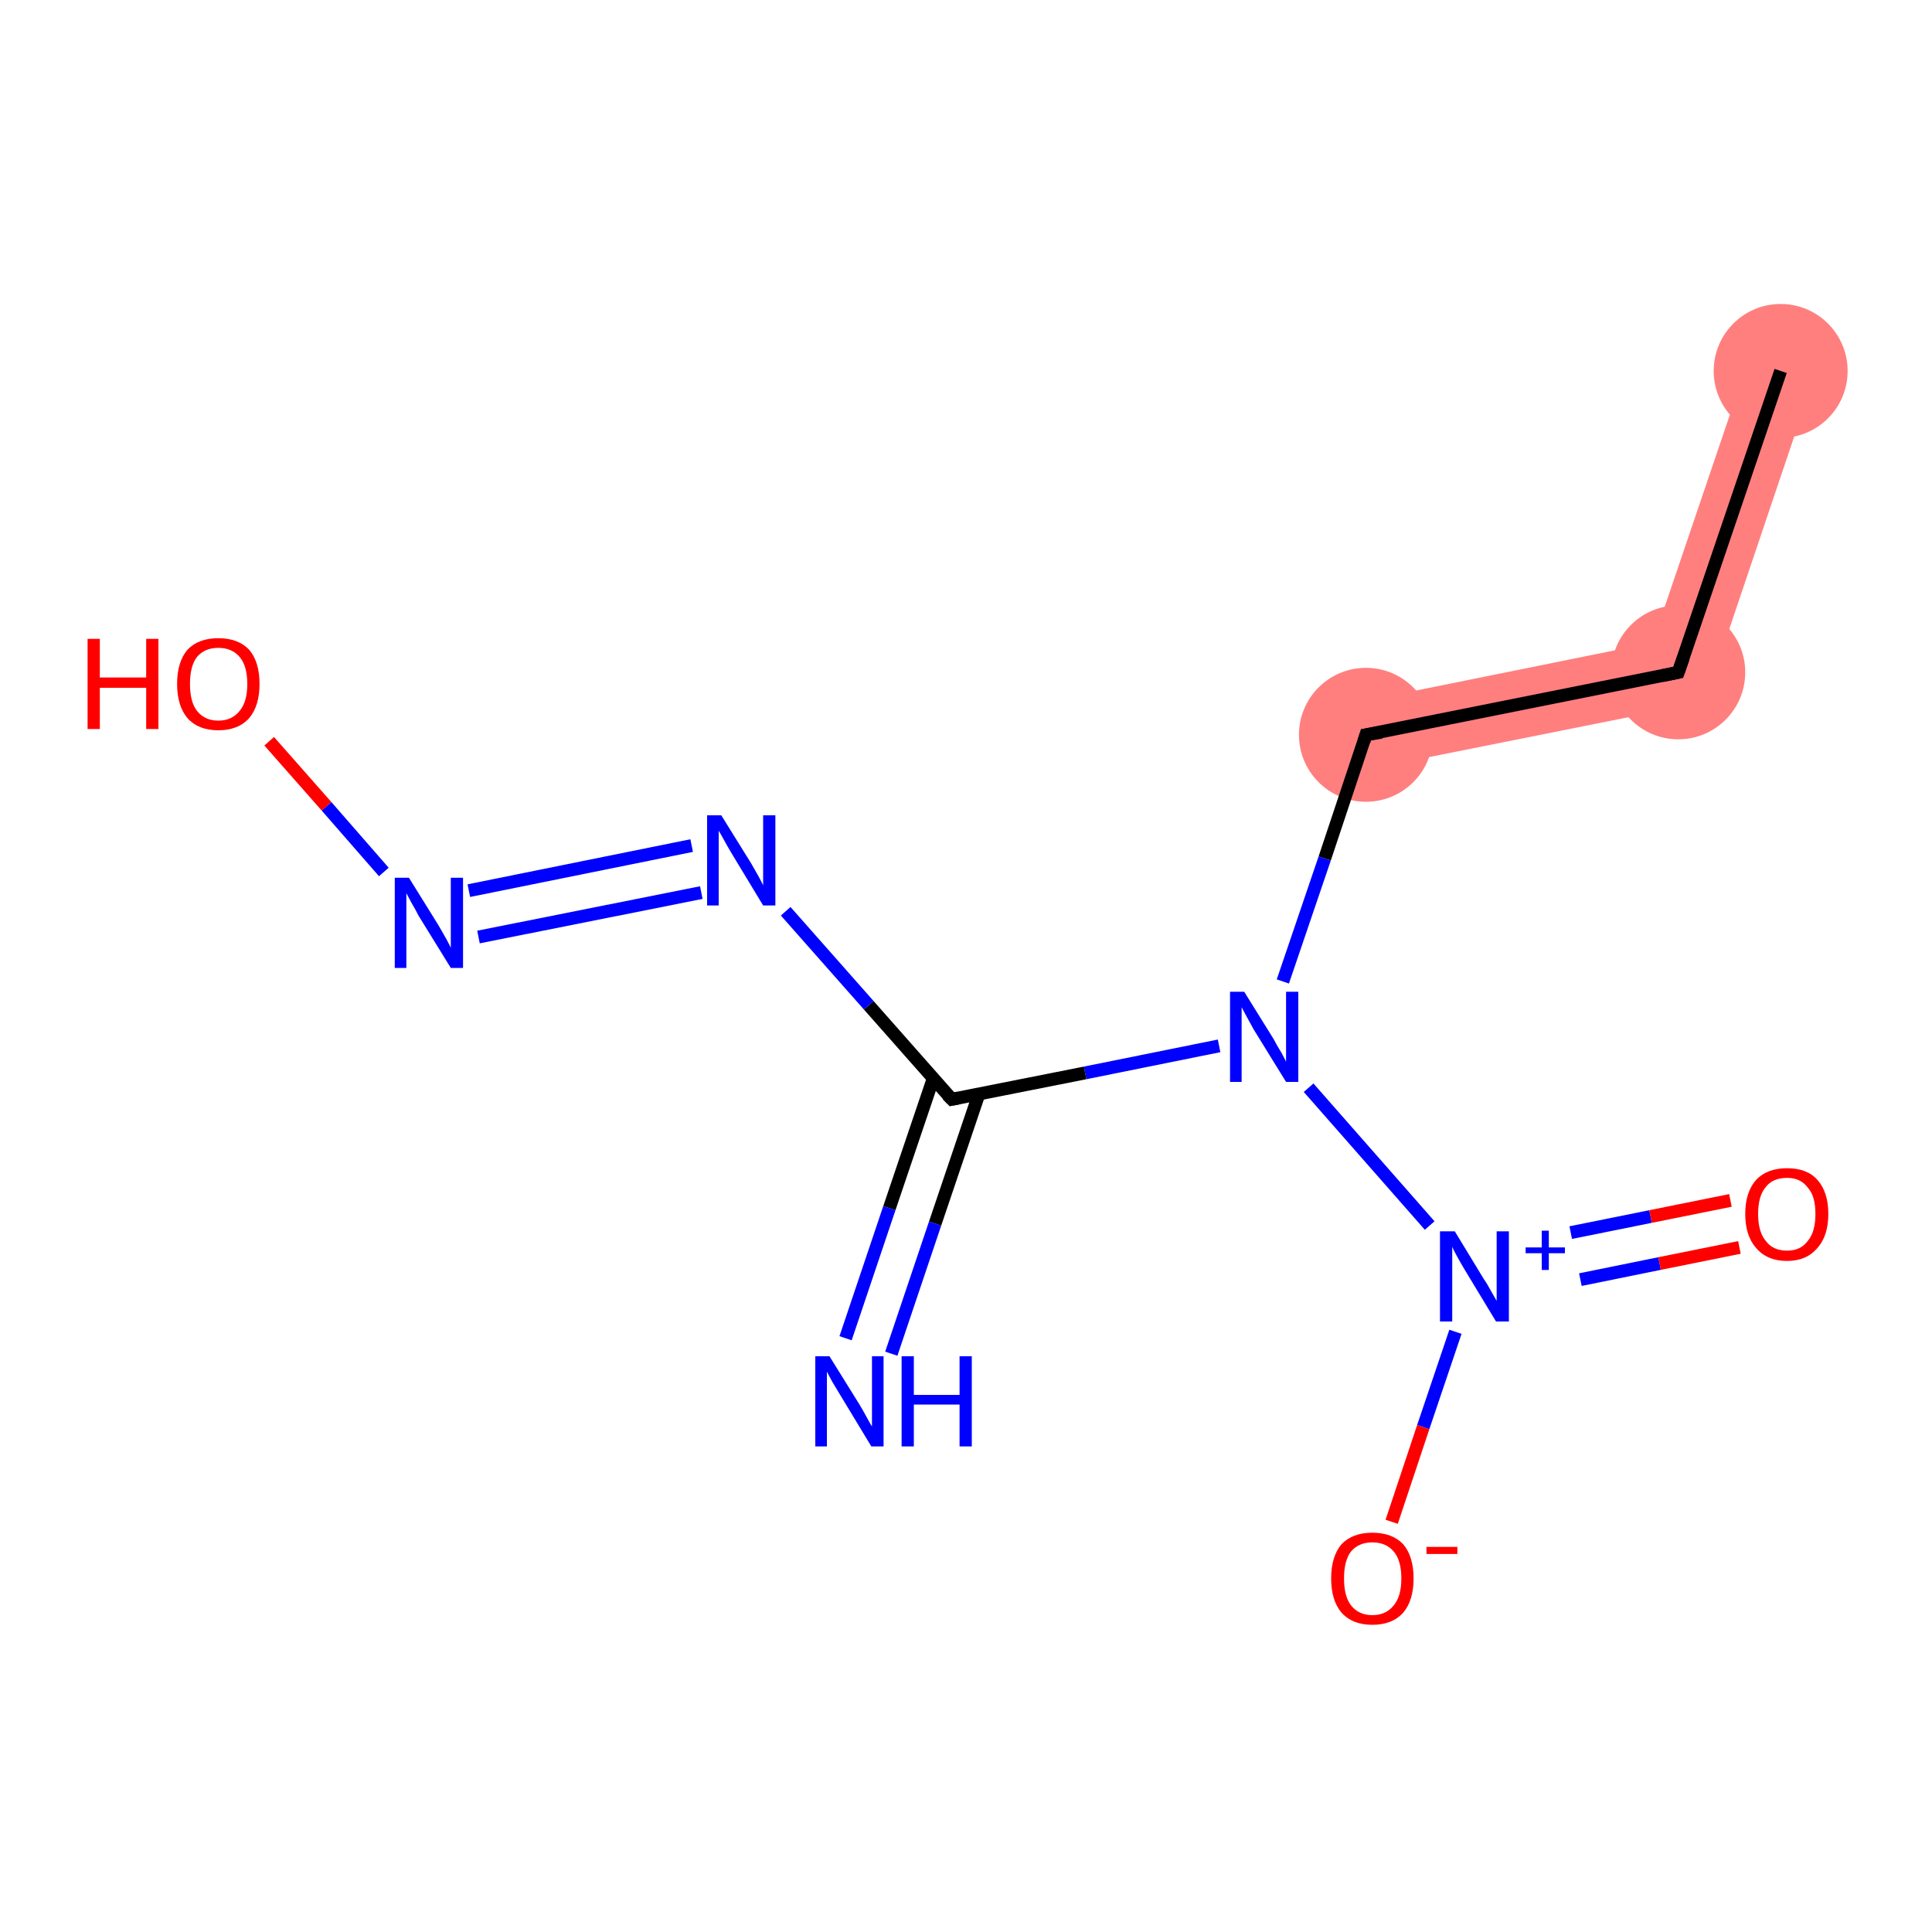 <?xml version='1.0' encoding='iso-8859-1'?>
<svg version='1.1' baseProfile='full'
              xmlns='http://www.w3.org/2000/svg'
                      xmlns:rdkit='http://www.rdkit.org/xml'
                      xmlns:xlink='http://www.w3.org/1999/xlink'
                  xml:space='preserve'
width='300px' height='300px' viewBox='0 0 300 300'>
<!-- END OF HEADER -->
<rect style='opacity:1.0;fill:#FFFFFF;stroke:none' width='300.0' height='300.0' x='0.0' y='0.0'> </rect>
<path class='bond-0 atom-0 atom-1' d='M 271.5,55.9 L 281.5,59.2 L 264.7,109.0 L 256.6,99.8 Z' style='fill:#FF7F7F;fill-rule:evenodd;fill-opacity:1;stroke:#FF7F7F;stroke-width:0.0px;stroke-linecap:butt;stroke-linejoin:miter;stroke-opacity:1;' />
<path class='bond-1 atom-1 atom-2' d='M 256.6,99.8 L 264.7,109.0 L 213.2,119.3 L 211.1,109.0 Z' style='fill:#FF7F7F;fill-rule:evenodd;fill-opacity:1;stroke:#FF7F7F;stroke-width:0.0px;stroke-linecap:butt;stroke-linejoin:miter;stroke-opacity:1;' />
<ellipse cx='276.5' cy='57.6' rx='9.9' ry='9.9' class='atom-0'  style='fill:#FF7F7F;fill-rule:evenodd;stroke:#FF7F7F;stroke-width:1.0px;stroke-linecap:butt;stroke-linejoin:miter;stroke-opacity:1' />
<ellipse cx='260.6' cy='104.4' rx='9.9' ry='9.9' class='atom-1'  style='fill:#FF7F7F;fill-rule:evenodd;stroke:#FF7F7F;stroke-width:1.0px;stroke-linecap:butt;stroke-linejoin:miter;stroke-opacity:1' />
<ellipse cx='212.1' cy='114.1' rx='9.9' ry='9.9' class='atom-2'  style='fill:#FF7F7F;fill-rule:evenodd;stroke:#FF7F7F;stroke-width:1.0px;stroke-linecap:butt;stroke-linejoin:miter;stroke-opacity:1' />
<path class='bond-0 atom-0 atom-1' d='M 276.5,57.6 L 260.6,104.4' style='fill:none;fill-rule:evenodd;stroke:#000000;stroke-width:2.0px;stroke-linecap:butt;stroke-linejoin:miter;stroke-opacity:1' />
<path class='bond-1 atom-1 atom-2' d='M 260.6,104.4 L 212.1,114.1' style='fill:none;fill-rule:evenodd;stroke:#000000;stroke-width:2.0px;stroke-linecap:butt;stroke-linejoin:miter;stroke-opacity:1' />
<path class='bond-2 atom-2 atom-3' d='M 212.1,114.1 L 205.7,133.3' style='fill:none;fill-rule:evenodd;stroke:#000000;stroke-width:2.0px;stroke-linecap:butt;stroke-linejoin:miter;stroke-opacity:1' />
<path class='bond-2 atom-2 atom-3' d='M 205.7,133.3 L 199.2,152.4' style='fill:none;fill-rule:evenodd;stroke:#0000FF;stroke-width:2.0px;stroke-linecap:butt;stroke-linejoin:miter;stroke-opacity:1' />
<path class='bond-3 atom-3 atom-4' d='M 189.3,162.4 L 168.5,166.6' style='fill:none;fill-rule:evenodd;stroke:#0000FF;stroke-width:2.0px;stroke-linecap:butt;stroke-linejoin:miter;stroke-opacity:1' />
<path class='bond-3 atom-3 atom-4' d='M 168.5,166.6 L 147.8,170.7' style='fill:none;fill-rule:evenodd;stroke:#000000;stroke-width:2.0px;stroke-linecap:butt;stroke-linejoin:miter;stroke-opacity:1' />
<path class='bond-4 atom-4 atom-5' d='M 144.9,167.5 L 138.1,187.6' style='fill:none;fill-rule:evenodd;stroke:#000000;stroke-width:2.0px;stroke-linecap:butt;stroke-linejoin:miter;stroke-opacity:1' />
<path class='bond-4 atom-4 atom-5' d='M 138.1,187.6 L 131.3,207.8' style='fill:none;fill-rule:evenodd;stroke:#0000FF;stroke-width:2.0px;stroke-linecap:butt;stroke-linejoin:miter;stroke-opacity:1' />
<path class='bond-4 atom-4 atom-5' d='M 152.0,169.9 L 145.2,190.0' style='fill:none;fill-rule:evenodd;stroke:#000000;stroke-width:2.0px;stroke-linecap:butt;stroke-linejoin:miter;stroke-opacity:1' />
<path class='bond-4 atom-4 atom-5' d='M 145.2,190.0 L 138.4,210.2' style='fill:none;fill-rule:evenodd;stroke:#0000FF;stroke-width:2.0px;stroke-linecap:butt;stroke-linejoin:miter;stroke-opacity:1' />
<path class='bond-5 atom-4 atom-6' d='M 147.8,170.7 L 134.9,156.1' style='fill:none;fill-rule:evenodd;stroke:#000000;stroke-width:2.0px;stroke-linecap:butt;stroke-linejoin:miter;stroke-opacity:1' />
<path class='bond-5 atom-4 atom-6' d='M 134.9,156.1 L 122.0,141.5' style='fill:none;fill-rule:evenodd;stroke:#0000FF;stroke-width:2.0px;stroke-linecap:butt;stroke-linejoin:miter;stroke-opacity:1' />
<path class='bond-6 atom-6 atom-7' d='M 108.9,138.6 L 74.3,145.5' style='fill:none;fill-rule:evenodd;stroke:#0000FF;stroke-width:2.0px;stroke-linecap:butt;stroke-linejoin:miter;stroke-opacity:1' />
<path class='bond-6 atom-6 atom-7' d='M 107.4,131.3 L 72.8,138.3' style='fill:none;fill-rule:evenodd;stroke:#0000FF;stroke-width:2.0px;stroke-linecap:butt;stroke-linejoin:miter;stroke-opacity:1' />
<path class='bond-7 atom-7 atom-8' d='M 59.6,135.4 L 50.7,125.2' style='fill:none;fill-rule:evenodd;stroke:#0000FF;stroke-width:2.0px;stroke-linecap:butt;stroke-linejoin:miter;stroke-opacity:1' />
<path class='bond-7 atom-7 atom-8' d='M 50.7,125.2 L 41.8,115.1' style='fill:none;fill-rule:evenodd;stroke:#FF0000;stroke-width:2.0px;stroke-linecap:butt;stroke-linejoin:miter;stroke-opacity:1' />
<path class='bond-8 atom-3 atom-9' d='M 203.2,168.9 L 222.0,190.3' style='fill:none;fill-rule:evenodd;stroke:#0000FF;stroke-width:2.0px;stroke-linecap:butt;stroke-linejoin:miter;stroke-opacity:1' />
<path class='bond-9 atom-9 atom-10' d='M 245.4,198.7 L 257.7,196.2' style='fill:none;fill-rule:evenodd;stroke:#0000FF;stroke-width:2.0px;stroke-linecap:butt;stroke-linejoin:miter;stroke-opacity:1' />
<path class='bond-9 atom-9 atom-10' d='M 257.7,196.2 L 270.1,193.7' style='fill:none;fill-rule:evenodd;stroke:#FF0000;stroke-width:2.0px;stroke-linecap:butt;stroke-linejoin:miter;stroke-opacity:1' />
<path class='bond-9 atom-9 atom-10' d='M 243.9,191.4 L 256.3,188.9' style='fill:none;fill-rule:evenodd;stroke:#0000FF;stroke-width:2.0px;stroke-linecap:butt;stroke-linejoin:miter;stroke-opacity:1' />
<path class='bond-9 atom-9 atom-10' d='M 256.3,188.9 L 268.7,186.4' style='fill:none;fill-rule:evenodd;stroke:#FF0000;stroke-width:2.0px;stroke-linecap:butt;stroke-linejoin:miter;stroke-opacity:1' />
<path class='bond-10 atom-9 atom-11' d='M 226.0,206.8 L 221.0,221.6' style='fill:none;fill-rule:evenodd;stroke:#0000FF;stroke-width:2.0px;stroke-linecap:butt;stroke-linejoin:miter;stroke-opacity:1' />
<path class='bond-10 atom-9 atom-11' d='M 221.0,221.6 L 216.1,236.3' style='fill:none;fill-rule:evenodd;stroke:#FF0000;stroke-width:2.0px;stroke-linecap:butt;stroke-linejoin:miter;stroke-opacity:1' />
<path d='M 261.4,102.1 L 260.6,104.4 L 258.2,104.9' style='fill:none;stroke:#000000;stroke-width:2.0px;stroke-linecap:butt;stroke-linejoin:miter;stroke-opacity:1;' />
<path d='M 214.5,113.7 L 212.1,114.1 L 211.8,115.1' style='fill:none;stroke:#000000;stroke-width:2.0px;stroke-linecap:butt;stroke-linejoin:miter;stroke-opacity:1;' />
<path d='M 148.8,170.5 L 147.8,170.7 L 147.1,170.0' style='fill:none;stroke:#000000;stroke-width:2.0px;stroke-linecap:butt;stroke-linejoin:miter;stroke-opacity:1;' />
<path class='atom-3' d='M 193.2 154.0
L 197.8 161.4
Q 198.2 162.2, 199.0 163.5
Q 199.7 164.8, 199.7 164.9
L 199.7 154.0
L 201.6 154.0
L 201.6 168.0
L 199.7 168.0
L 194.7 159.9
Q 194.2 159.0, 193.6 157.9
Q 193.0 156.8, 192.8 156.4
L 192.8 168.0
L 191.0 168.0
L 191.0 154.0
L 193.2 154.0
' fill='#0000FF'/>
<path class='atom-5' d='M 128.8 210.6
L 133.4 218.0
Q 133.9 218.8, 134.6 220.1
Q 135.3 221.4, 135.4 221.5
L 135.4 210.6
L 137.2 210.6
L 137.2 224.6
L 135.3 224.6
L 130.4 216.5
Q 129.8 215.5, 129.2 214.5
Q 128.6 213.4, 128.4 213.0
L 128.4 224.6
L 126.6 224.6
L 126.6 210.6
L 128.8 210.6
' fill='#0000FF'/>
<path class='atom-5' d='M 140.0 210.6
L 141.9 210.6
L 141.9 216.6
L 149.0 216.6
L 149.0 210.6
L 150.9 210.6
L 150.9 224.6
L 149.0 224.6
L 149.0 218.1
L 141.9 218.1
L 141.9 224.6
L 140.0 224.6
L 140.0 210.6
' fill='#0000FF'/>
<path class='atom-6' d='M 112.0 126.6
L 116.6 134.0
Q 117.0 134.7, 117.8 136.1
Q 118.5 137.4, 118.5 137.5
L 118.5 126.6
L 120.4 126.6
L 120.4 140.6
L 118.5 140.6
L 113.6 132.5
Q 113.0 131.5, 112.4 130.4
Q 111.8 129.3, 111.6 129.0
L 111.6 140.6
L 109.8 140.6
L 109.8 126.6
L 112.0 126.6
' fill='#0000FF'/>
<path class='atom-7' d='M 63.5 136.3
L 68.1 143.7
Q 68.5 144.4, 69.3 145.8
Q 70.0 147.1, 70.0 147.2
L 70.0 136.3
L 71.9 136.3
L 71.9 150.3
L 70.0 150.3
L 65.0 142.2
Q 64.5 141.2, 63.9 140.2
Q 63.3 139.1, 63.1 138.7
L 63.1 150.3
L 61.3 150.3
L 61.3 136.3
L 63.5 136.3
' fill='#0000FF'/>
<path class='atom-8' d='M 13.6 99.2
L 15.5 99.2
L 15.5 105.2
L 22.7 105.2
L 22.7 99.2
L 24.6 99.2
L 24.6 113.2
L 22.7 113.2
L 22.7 106.8
L 15.5 106.8
L 15.5 113.2
L 13.6 113.2
L 13.6 99.2
' fill='#FF0000'/>
<path class='atom-8' d='M 27.5 106.2
Q 27.5 102.8, 29.1 100.9
Q 30.8 99.1, 33.9 99.1
Q 37.0 99.1, 38.7 100.9
Q 40.3 102.8, 40.3 106.2
Q 40.3 109.6, 38.7 111.5
Q 37.0 113.4, 33.9 113.4
Q 30.8 113.4, 29.1 111.5
Q 27.5 109.6, 27.5 106.2
M 33.9 111.9
Q 36.0 111.9, 37.2 110.4
Q 38.4 109.0, 38.4 106.2
Q 38.4 103.4, 37.2 102.0
Q 36.0 100.6, 33.9 100.6
Q 31.8 100.6, 30.6 102.0
Q 29.5 103.4, 29.5 106.2
Q 29.5 109.0, 30.6 110.4
Q 31.8 111.9, 33.9 111.9
' fill='#FF0000'/>
<path class='atom-9' d='M 225.9 191.2
L 230.4 198.6
Q 230.9 199.3, 231.6 200.6
Q 232.4 202.0, 232.4 202.0
L 232.4 191.2
L 234.3 191.2
L 234.3 205.2
L 232.3 205.2
L 227.4 197.1
Q 226.8 196.1, 226.2 195.0
Q 225.6 193.9, 225.5 193.6
L 225.5 205.2
L 223.6 205.2
L 223.6 191.2
L 225.9 191.2
' fill='#0000FF'/>
<path class='atom-9' d='M 236.9 193.7
L 239.4 193.7
L 239.4 191.1
L 240.5 191.1
L 240.5 193.7
L 243.0 193.7
L 243.0 194.6
L 240.5 194.6
L 240.5 197.2
L 239.4 197.2
L 239.4 194.6
L 236.9 194.6
L 236.9 193.7
' fill='#0000FF'/>
<path class='atom-10' d='M 271.0 188.5
Q 271.0 185.1, 272.7 183.2
Q 274.4 181.4, 277.5 181.4
Q 280.6 181.4, 282.2 183.2
Q 283.9 185.1, 283.9 188.5
Q 283.9 191.9, 282.2 193.8
Q 280.5 195.8, 277.5 195.8
Q 274.4 195.8, 272.7 193.8
Q 271.0 191.9, 271.0 188.5
M 277.5 194.2
Q 279.6 194.2, 280.7 192.7
Q 281.9 191.3, 281.9 188.5
Q 281.9 185.7, 280.7 184.4
Q 279.6 182.9, 277.5 182.9
Q 275.3 182.9, 274.2 184.3
Q 273.0 185.7, 273.0 188.5
Q 273.0 191.3, 274.2 192.7
Q 275.3 194.2, 277.5 194.2
' fill='#FF0000'/>
<path class='atom-11' d='M 206.7 245.1
Q 206.7 241.7, 208.3 239.8
Q 210.0 238.0, 213.1 238.0
Q 216.2 238.0, 217.9 239.8
Q 219.5 241.7, 219.5 245.1
Q 219.5 248.5, 217.9 250.4
Q 216.2 252.3, 213.1 252.3
Q 210.0 252.3, 208.3 250.4
Q 206.7 248.5, 206.7 245.1
M 213.1 250.8
Q 215.2 250.8, 216.4 249.3
Q 217.6 247.9, 217.6 245.1
Q 217.6 242.3, 216.4 240.9
Q 215.2 239.5, 213.1 239.5
Q 211.0 239.5, 209.8 240.9
Q 208.7 242.3, 208.7 245.1
Q 208.7 247.9, 209.8 249.3
Q 211.0 250.8, 213.1 250.8
' fill='#FF0000'/>
<path class='atom-11' d='M 221.5 240.2
L 226.3 240.2
L 226.3 241.3
L 221.5 241.3
L 221.5 240.2
' fill='#FF0000'/>
</svg>
